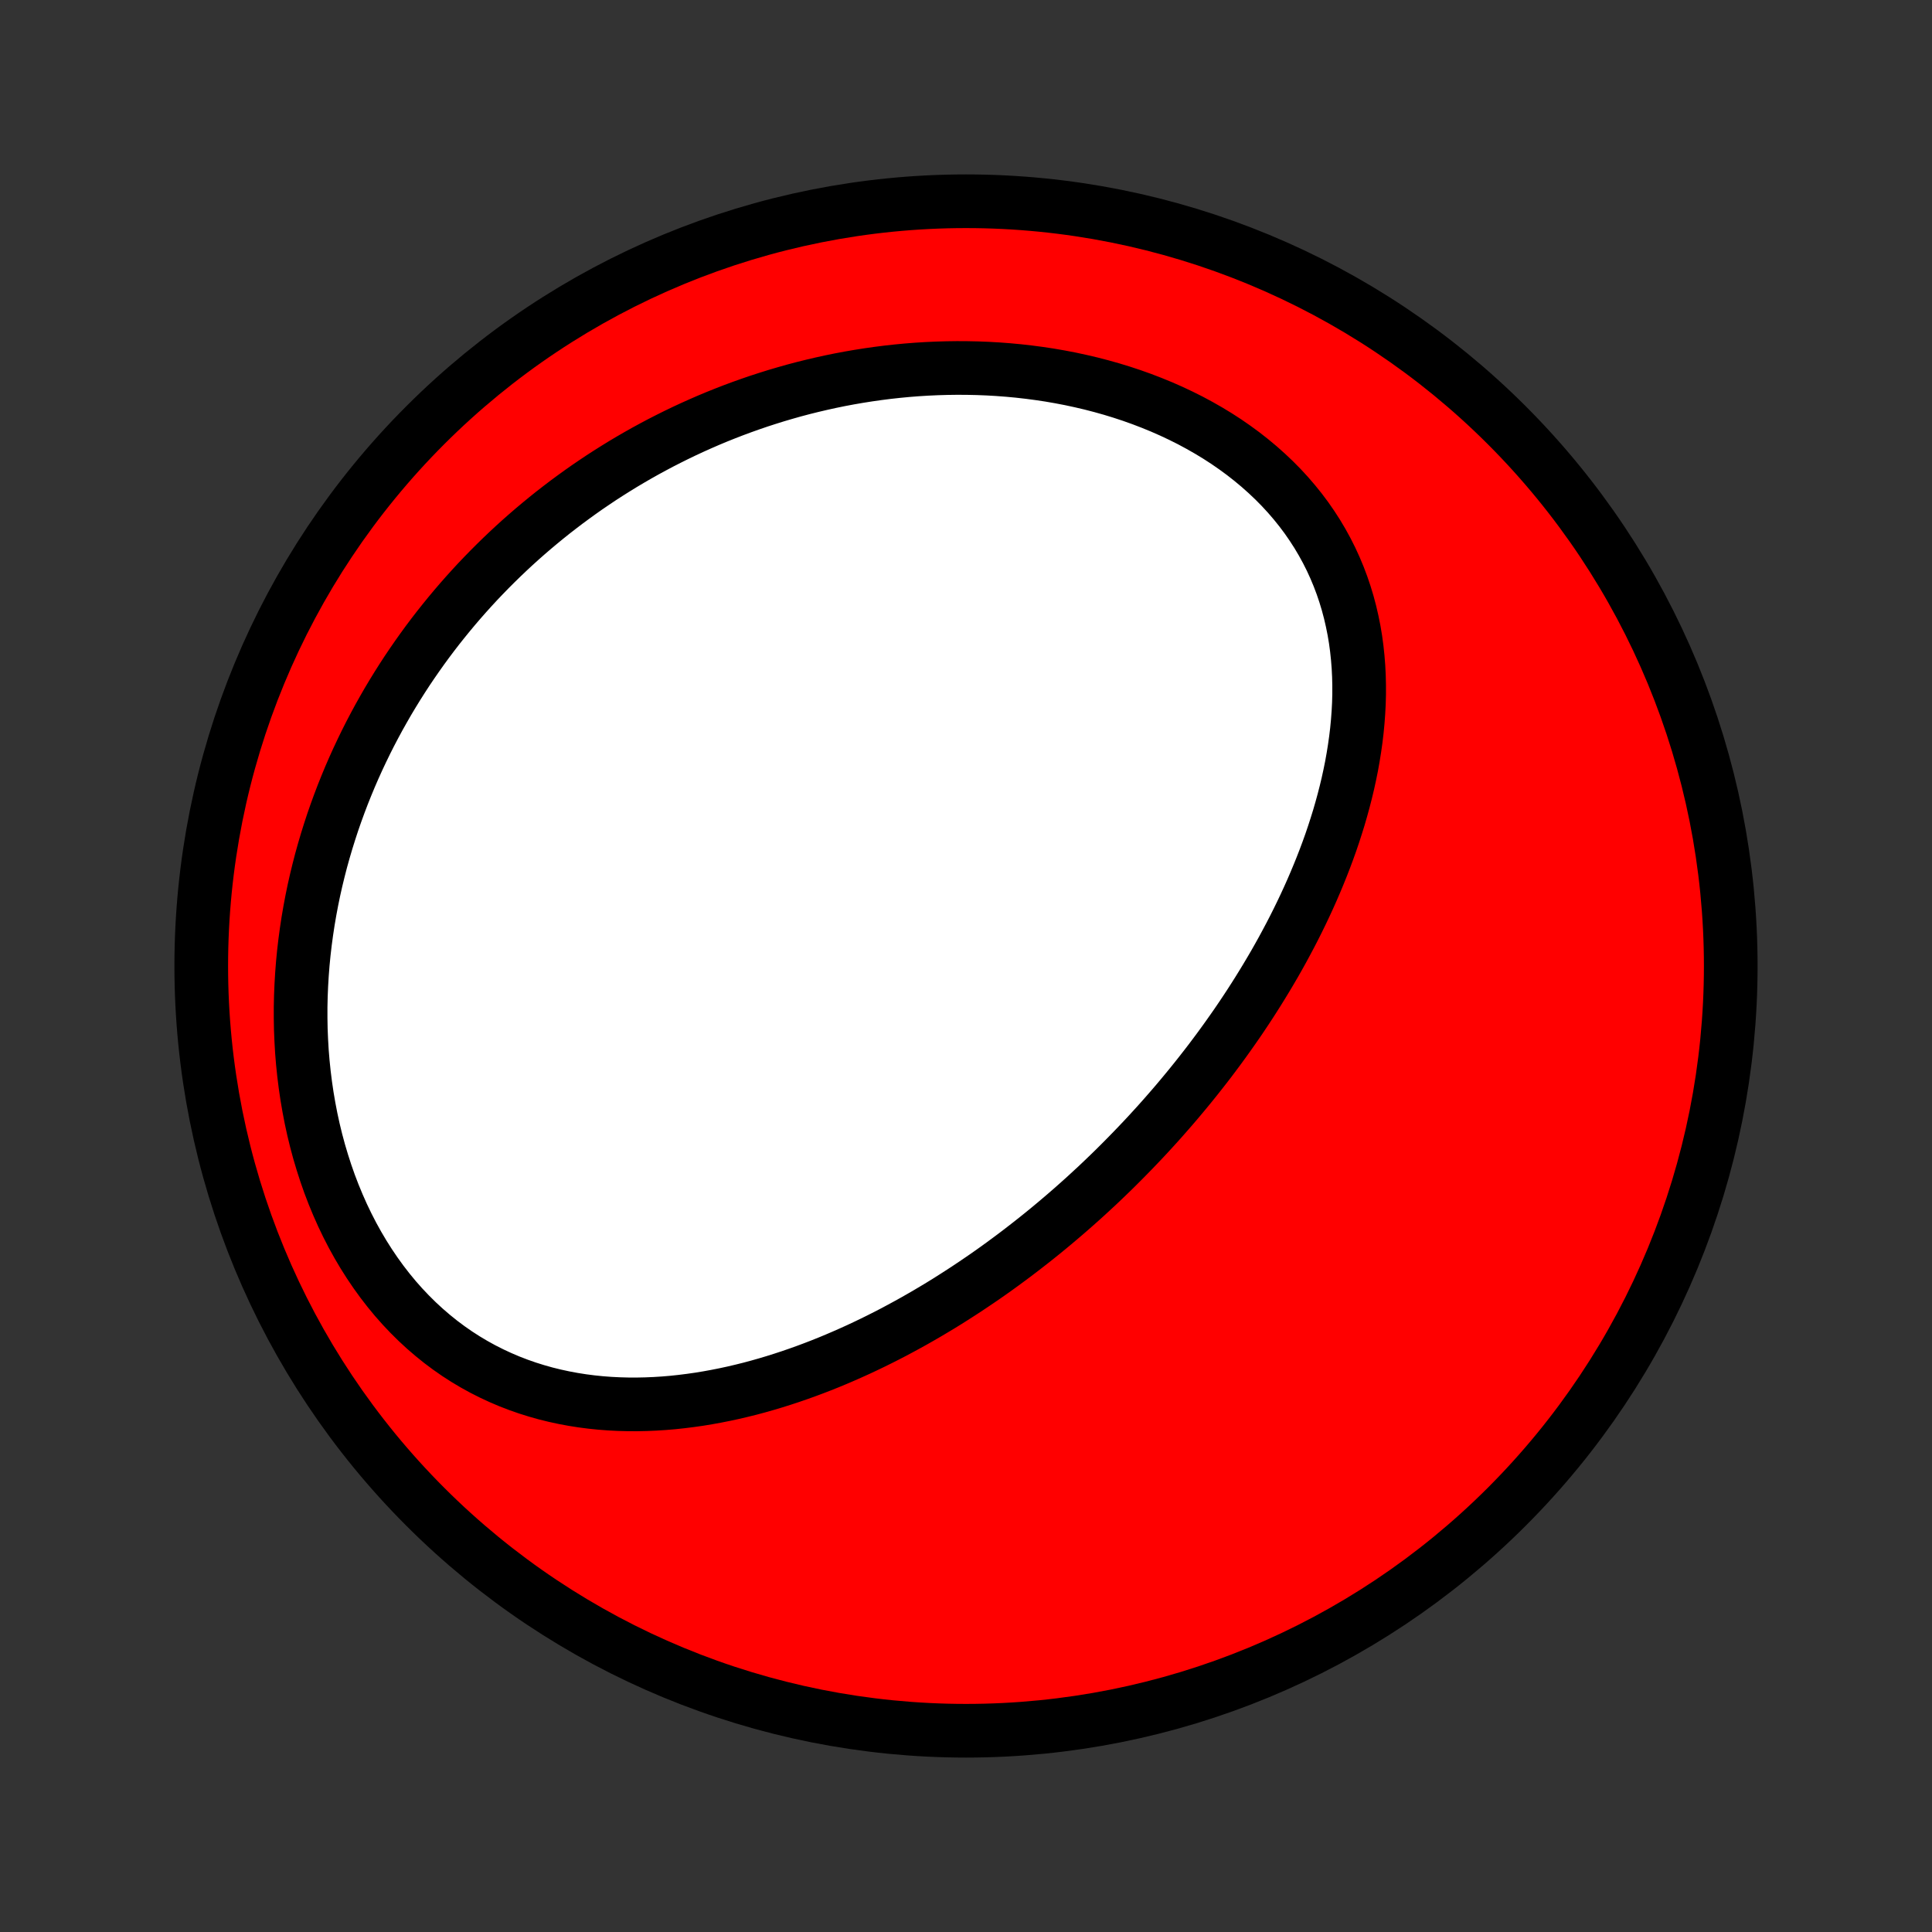 <?xml version="1.0" encoding="utf-8" standalone="no"?>
<!DOCTYPE svg PUBLIC "-//W3C//DTD SVG 1.1//EN"
  "http://www.w3.org/Graphics/SVG/1.1/DTD/svg11.dtd">
<!-- Created with matplotlib (http://matplotlib.org/) -->
<svg height="72pt" version="1.1" viewBox="0 0 72 72" width="72pt" xmlns="http://www.w3.org/2000/svg" xmlns:xlink="http://www.w3.org/1999/xlink">
 <rect x="0" y="0" width="72" height="72" fill="#333333" stroke="none"/>
 <defs>
  <style type="text/css">
*{stroke-linecap:butt;stroke-linejoin:round;}
  </style>
 </defs>
 <g id="figure_1">
  <g id="patch_1">
   <path d="
M0 72
L72 72
L72 0
L0 0
z
" style="fill:none;"/>
  </g>
  <g id="axes_1">
   <g id="PatchCollection_1">
    <defs>
     <path d="
M36 -7.5
C43.558 -7.5 50.808 -10.503 56.153 -15.848
C61.497 -21.192 64.5 -28.442 64.5 -36
C64.5 -43.558 61.497 -50.808 56.153 -56.153
C50.808 -61.497 43.558 -64.5 36 -64.5
C28.442 -64.5 21.192 -61.497 15.848 -56.153
C10.503 -50.808 7.5 -43.558 7.5 -36
C7.5 -28.442 10.503 -21.192 15.848 -15.848
C21.192 -10.503 28.442 -7.5 36 -7.5
z
" id="C0_0_a811fe30f3"/>
     <path d="
M40.891 -27.82
L41.086 -28.005
L41.279 -28.19
L41.472 -28.377
L41.663 -28.566
L41.853 -28.756
L42.042 -28.948
L42.23 -29.141
L42.417 -29.336
L42.603 -29.532
L42.788 -29.73
L42.971 -29.93
L43.154 -30.131
L43.335 -30.334
L43.515 -30.539
L43.695 -30.746
L43.873 -30.954
L44.05 -31.165
L44.226 -31.377
L44.401 -31.591
L44.575 -31.807
L44.748 -32.026
L44.92 -32.246
L45.091 -32.468
L45.26 -32.693
L45.429 -32.92
L45.596 -33.149
L45.762 -33.38
L45.927 -33.614
L46.091 -33.849
L46.253 -34.087
L46.414 -34.328
L46.574 -34.571
L46.732 -34.817
L46.889 -35.065
L47.044 -35.316
L47.198 -35.569
L47.35 -35.825
L47.501 -36.083
L47.649 -36.344
L47.796 -36.608
L47.94 -36.875
L48.083 -37.144
L48.224 -37.417
L48.362 -37.692
L48.498 -37.97
L48.631 -38.25
L48.762 -38.534
L48.89 -38.82
L49.015 -39.11
L49.137 -39.402
L49.256 -39.697
L49.372 -39.995
L49.484 -40.295
L49.593 -40.599
L49.697 -40.905
L49.797 -41.214
L49.894 -41.526
L49.985 -41.84
L50.072 -42.157
L50.154 -42.476
L50.231 -42.798
L50.302 -43.122
L50.368 -43.448
L50.427 -43.777
L50.48 -44.107
L50.527 -44.44
L50.567 -44.774
L50.599 -45.109
L50.624 -45.446
L50.642 -45.785
L50.651 -46.124
L50.651 -46.464
L50.643 -46.805
L50.626 -47.146
L50.599 -47.487
L50.563 -47.828
L50.517 -48.169
L50.46 -48.509
L50.392 -48.847
L50.314 -49.185
L50.225 -49.52
L50.124 -49.854
L50.012 -50.185
L49.888 -50.514
L49.752 -50.839
L49.605 -51.16
L49.445 -51.478
L49.273 -51.792
L49.09 -52.1
L48.894 -52.404
L48.687 -52.703
L48.468 -52.995
L48.237 -53.282
L47.996 -53.562
L47.743 -53.836
L47.48 -54.102
L47.206 -54.361
L46.923 -54.613
L46.63 -54.857
L46.329 -55.093
L46.018 -55.321
L45.7 -55.541
L45.374 -55.752
L45.041 -55.954
L44.701 -56.148
L44.355 -56.334
L44.003 -56.51
L43.646 -56.678
L43.284 -56.837
L42.918 -56.987
L42.548 -57.129
L42.175 -57.262
L41.799 -57.386
L41.42 -57.502
L41.039 -57.609
L40.657 -57.708
L40.273 -57.798
L39.888 -57.881
L39.502 -57.955
L39.116 -58.022
L38.73 -58.08
L38.344 -58.131
L37.958 -58.175
L37.573 -58.211
L37.189 -58.24
L36.806 -58.262
L36.425 -58.277
L36.044 -58.285
L35.666 -58.287
L35.289 -58.282
L34.914 -58.271
L34.542 -58.254
L34.171 -58.231
L33.803 -58.202
L33.437 -58.167
L33.074 -58.127
L32.713 -58.081
L32.355 -58.03
L32 -57.974
L31.647 -57.913
L31.297 -57.847
L30.95 -57.776
L30.606 -57.7
L30.265 -57.62
L29.927 -57.536
L29.591 -57.447
L29.259 -57.353
L28.929 -57.256
L28.603 -57.154
L28.279 -57.049
L27.958 -56.939
L27.641 -56.826
L27.326 -56.709
L27.014 -56.588
L26.705 -56.464
L26.399 -56.336
L26.096 -56.204
L25.795 -56.069
L25.498 -55.931
L25.203 -55.789
L24.912 -55.644
L24.622 -55.496
L24.336 -55.344
L24.053 -55.19
L23.772 -55.032
L23.494 -54.871
L23.218 -54.707
L22.945 -54.539
L22.675 -54.369
L22.407 -54.196
L22.143 -54.019
L21.88 -53.84
L21.62 -53.657
L21.363 -53.471
L21.108 -53.283
L20.856 -53.091
L20.606 -52.897
L20.359 -52.699
L20.114 -52.498
L19.872 -52.295
L19.632 -52.088
L19.394 -51.878
L19.159 -51.665
L18.927 -51.449
L18.697 -51.23
L18.469 -51.007
L18.244 -50.782
L18.021 -50.553
L17.8 -50.321
L17.583 -50.086
L17.367 -49.847
L17.155 -49.606
L16.944 -49.36
L16.737 -49.112
L16.532 -48.86
L16.329 -48.605
L16.129 -48.346
L15.932 -48.084
L15.738 -47.818
L15.546 -47.548
L15.357 -47.275
L15.171 -46.999
L14.988 -46.718
L14.808 -46.434
L14.631 -46.146
L14.457 -45.855
L14.287 -45.559
L14.119 -45.26
L13.955 -44.956
L13.794 -44.649
L13.637 -44.338
L13.484 -44.023
L13.334 -43.704
L13.188 -43.381
L13.046 -43.054
L12.908 -42.722
L12.774 -42.387
L12.645 -42.048
L12.52 -41.705
L12.399 -41.357
L12.284 -41.006
L12.173 -40.651
L12.067 -40.291
L11.966 -39.928
L11.871 -39.56
L11.781 -39.189
L11.697 -38.815
L11.619 -38.436
L11.547 -38.054
L11.481 -37.668
L11.422 -37.279
L11.369 -36.886
L11.323 -36.491
L11.284 -36.092
L11.253 -35.691
L11.229 -35.286
L11.212 -34.88
L11.203 -34.471
L11.203 -34.06
L11.21 -33.647
L11.227 -33.233
L11.251 -32.818
L11.285 -32.402
L11.328 -31.985
L11.38 -31.568
L11.441 -31.152
L11.512 -30.736
L11.592 -30.321
L11.682 -29.907
L11.782 -29.496
L11.892 -29.087
L12.013 -28.681
L12.143 -28.278
L12.283 -27.879
L12.434 -27.485
L12.595 -27.096
L12.765 -26.713
L12.946 -26.336
L13.137 -25.965
L13.338 -25.602
L13.548 -25.247
L13.768 -24.9
L13.997 -24.562
L14.235 -24.233
L14.481 -23.915
L14.736 -23.606
L15 -23.308
L15.271 -23.022
L15.549 -22.747
L15.835 -22.483
L16.127 -22.232
L16.425 -21.992
L16.729 -21.765
L17.038 -21.55
L17.352 -21.348
L17.671 -21.158
L17.994 -20.98
L18.321 -20.815
L18.65 -20.662
L18.983 -20.52
L19.318 -20.391
L19.655 -20.273
L19.993 -20.167
L20.333 -20.071
L20.674 -19.987
L21.016 -19.913
L21.358 -19.849
L21.7 -19.795
L22.042 -19.751
L22.383 -19.716
L22.724 -19.69
L23.064 -19.673
L23.402 -19.664
L23.74 -19.663
L24.076 -19.67
L24.41 -19.684
L24.742 -19.705
L25.073 -19.733
L25.401 -19.768
L25.728 -19.809
L26.052 -19.855
L26.374 -19.908
L26.693 -19.966
L27.01 -20.029
L27.325 -20.097
L27.636 -20.17
L27.946 -20.247
L28.252 -20.329
L28.556 -20.415
L28.857 -20.505
L29.156 -20.599
L29.451 -20.696
L29.744 -20.797
L30.035 -20.901
L30.322 -21.008
L30.607 -21.118
L30.889 -21.231
L31.168 -21.347
L31.445 -21.466
L31.719 -21.587
L31.991 -21.71
L32.259 -21.836
L32.526 -21.964
L32.789 -22.094
L33.05 -22.226
L33.309 -22.36
L33.565 -22.497
L33.819 -22.635
L34.07 -22.774
L34.319 -22.916
L34.566 -23.059
L34.81 -23.204
L35.053 -23.35
L35.293 -23.498
L35.53 -23.648
L35.766 -23.799
L36 -23.951
L36.231 -24.105
L36.461 -24.26
L36.689 -24.416
L36.915 -24.574
L37.139 -24.733
L37.361 -24.894
L37.581 -25.056
L37.8 -25.219
L38.016 -25.383
L38.231 -25.549
L38.445 -25.716
L38.657 -25.884
L38.867 -26.053
L39.076 -26.224
L39.283 -26.396
L39.489 -26.57
L39.693 -26.744
L39.896 -26.92
L40.098 -27.098
L40.298 -27.276
L40.497 -27.456
z
" id="C0_1_b82530b930"/>
    </defs>
    <g clip-path="url(#p1bffca34e9)">
     <use style="fill:#ff0000;stroke:#000000;stroke-width:2.0;" x="0.0" xlink:href="#C0_0_a811fe30f3" y="72.0"/>
    </g>
    <g clip-path="url(#p1bffca34e9)">
     <use style="fill:#ffffff;stroke:#000000;stroke-width:2.0;" x="0.0" xlink:href="#C0_1_b82530b930" y="72.0"/>
    </g>
   </g>
  </g>
 </g>
 <defs>
  <clipPath id="p1bffca34e9">
   <rect height="72.0" width="72.0" x="0.0" y="0.0"/>
  </clipPath>
 </defs>
</svg>
